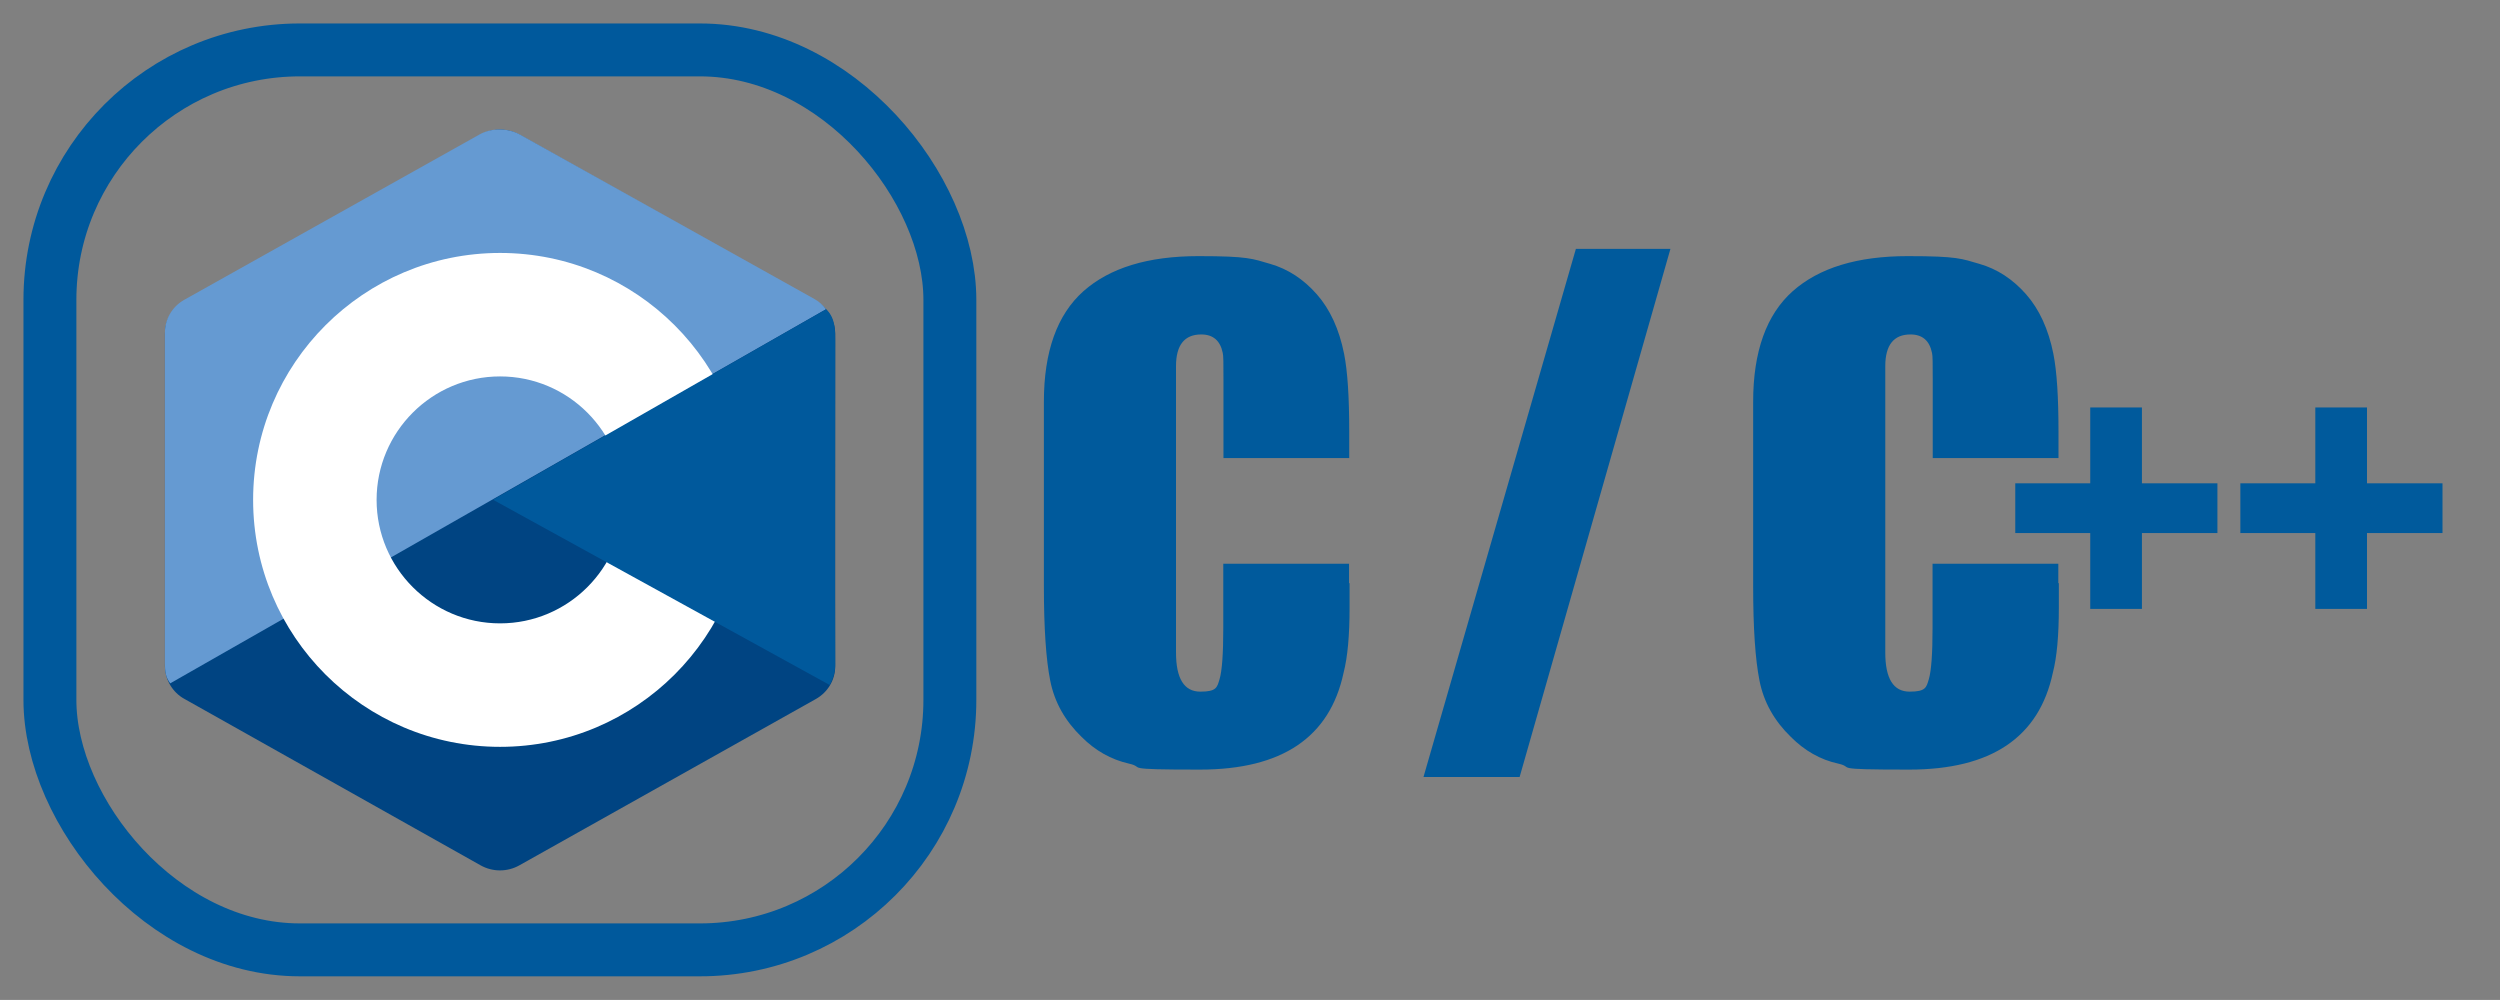 <?xml version="1.0" encoding="UTF-8"?>
<svg id="_레이어_1" data-name=" 레이어 1" xmlns="http://www.w3.org/2000/svg" version="1.1" viewBox="0 0 1417.3 566.9">
  <rect x="0" y="0" width="1417.3" height="566.9" fill="#808080" stroke="none"/>
  <defs>
    <style>
      .cls-1 {
        fill: #00599c;
      }

      .cls-1, .cls-2, .cls-3, .cls-4, .cls-5 {
        stroke-width: 0px;
      }

      .cls-1, .cls-2, .cls-4, .cls-5 {
        fill-rule: evenodd;
      }

      .cls-2 {
        fill: #004482;
      }

      .cls-6 {
        fill: none;
        stroke: #00599c;
        stroke-miterlimit: 10;
        stroke-width: 30px;
      }

      .cls-3 {
        fill: #005a9c;
      }

      .cls-4 {
        fill: #fff;
      }

      .cls-7 {
        isolation: isolate;
      }

      .cls-5 {
        fill: #659ad2;
      }
    </style>
  </defs>
  <path class="cls-2" d="M272.5,76.3c6.8-3.8,15.1-3.8,21.9,0l168.1,94.3c6.7,3.7,10.9,10.8,11,18.5v188.7c0,7.6-4.2,14.7-11,18.5l-168.1,94.3c-6.8,3.8-15.1,3.8-21.9,0l-168-94.4c-6.7-3.7-10.9-10.8-11-18.5v-188.6c0-7.6,4.2-14.7,11-18.5,33.5-18.8,134.5-75.5,168-94.3h0Z"/>
  <path class="cls-5" d="M96.5,387.4c-2.7-3.6-3-6.9-3-11.5v-187.5c0-7.6,4.2-14.6,10.9-18.4l167.5-93.8c6.8-3.8,15.9-3.7,22.7,0,33.4,18.7,133.7,74.6,167.1,93.3,2.7,1.5,4.8,3.4,6.6,5.8L96.5,387.4Z"/>
  <path class="cls-4" d="M283.5,143.4c77.3,0,140,62.7,140,140s-62.7,140-140,140-140-62.7-140-140,62.7-140,140-140ZM283.5,213.4c38.6,0,70,31.4,70,70s-31.4,70-70,70-70-31.4-70-70,31.4-70,70-70Z"/>
  <path class="cls-1" d="M468.4,175.4c5.2,4.8,5.1,12.1,5.1,17.8,0,38-.3,145.9,0,183.8,0,4-1.3,8.1-3.2,11.3l-190.8-105,188.9-108h0Z"/>
  <rect class="cls-6" x="28.3" y="28.3" width="510.2" height="510.2" rx="141.7" ry="141.7"/>
  <g class="cls-7">
    <g class="cls-7">
      <g class="cls-7">
        <path class="cls-3" d="M765.1,330.7v13.8c0,15.7-1.1,28-3.4,36.9-7.8,36.6-34.9,54.9-81.4,54.9s-30.2-1.1-40.3-3.4-19-7.3-26.8-15.1c-9.5-9.2-15.4-19.8-17.8-31.9-2.4-12-3.6-29.9-3.6-53.7v-104.4c0-28.5,7.5-49.4,22.4-62.7,15-13.3,36.7-19.9,65.2-19.9s30.6,1.5,40.7,4.4c10.1,2.9,18.9,8.7,26.4,17.2s12.7,19.8,15.5,33.8c2,10.1,2.9,24.7,2.9,44v15.1h-71.3v-44.9c0-8.4,0-13.3-.4-14.7-1.4-7-5.5-10.5-12.2-10.5-9.5,0-14.3,6-14.3,18v162.3c0,14.8,4.6,22.2,13.8,22.2s9.5-2.4,10.9-7.1c1.4-4.8,2.1-14.4,2.1-28.9v-36.5h71.3v10.9l.3.2Z"/>
        <path class="cls-3" d="M947,141.1l-85.5,299.4h-54.5l86.4-299.4h53.7-.1Z"/>
        <path class="cls-3" d="M1167.2,330.7v13.8c0,15.7-1.1,28-3.4,36.9-7.8,36.6-34.9,54.9-81.4,54.9s-30.2-1.1-40.3-3.4c-10.1-2.2-19-7.3-26.8-15.1-9.5-9.2-15.4-19.8-17.8-31.9-2.4-12-3.6-29.9-3.6-53.7v-104.4c0-28.5,7.5-49.4,22.4-62.7,15-13.3,36.7-19.9,65.2-19.9s30.6,1.5,40.7,4.4,18.9,8.7,26.4,17.2,12.7,19.8,15.5,33.8c2,10.1,2.9,24.7,2.9,44v15.1h-71.3v-44.9c0-8.4,0-13.3-.4-14.7-1.4-7-5.5-10.5-12.2-10.5-9.5,0-14.3,6-14.3,18v162.3c0,14.8,4.6,22.2,13.8,22.2s9.5-2.4,10.9-7.1c1.4-4.8,2.1-14.4,2.1-28.9v-36.5h71.3v10.9l.3.2Z"/>
      </g>
    </g>
  </g>
  <g class="cls-7">
    <g class="cls-7">
      <g class="cls-7">
        <g class="cls-7">
          <path class="cls-3" d="M1257.1,302.2h-42.8v43h-29.3v-43h-42.5v-28.2h42.5v-43h29.3v43h42.8v28.2Z"/>
        </g>
      </g>
    </g>
  </g>
  <g class="cls-7">
    <g class="cls-7">
      <g class="cls-7">
        <g class="cls-7">
          <path class="cls-3" d="M1384.7,302.2h-42.8v43h-29.3v-43h-42.5v-28.2h42.5v-43h29.3v43h42.8v28.2Z"/>
        </g>
      </g>
    </g>
  </g>
</svg>